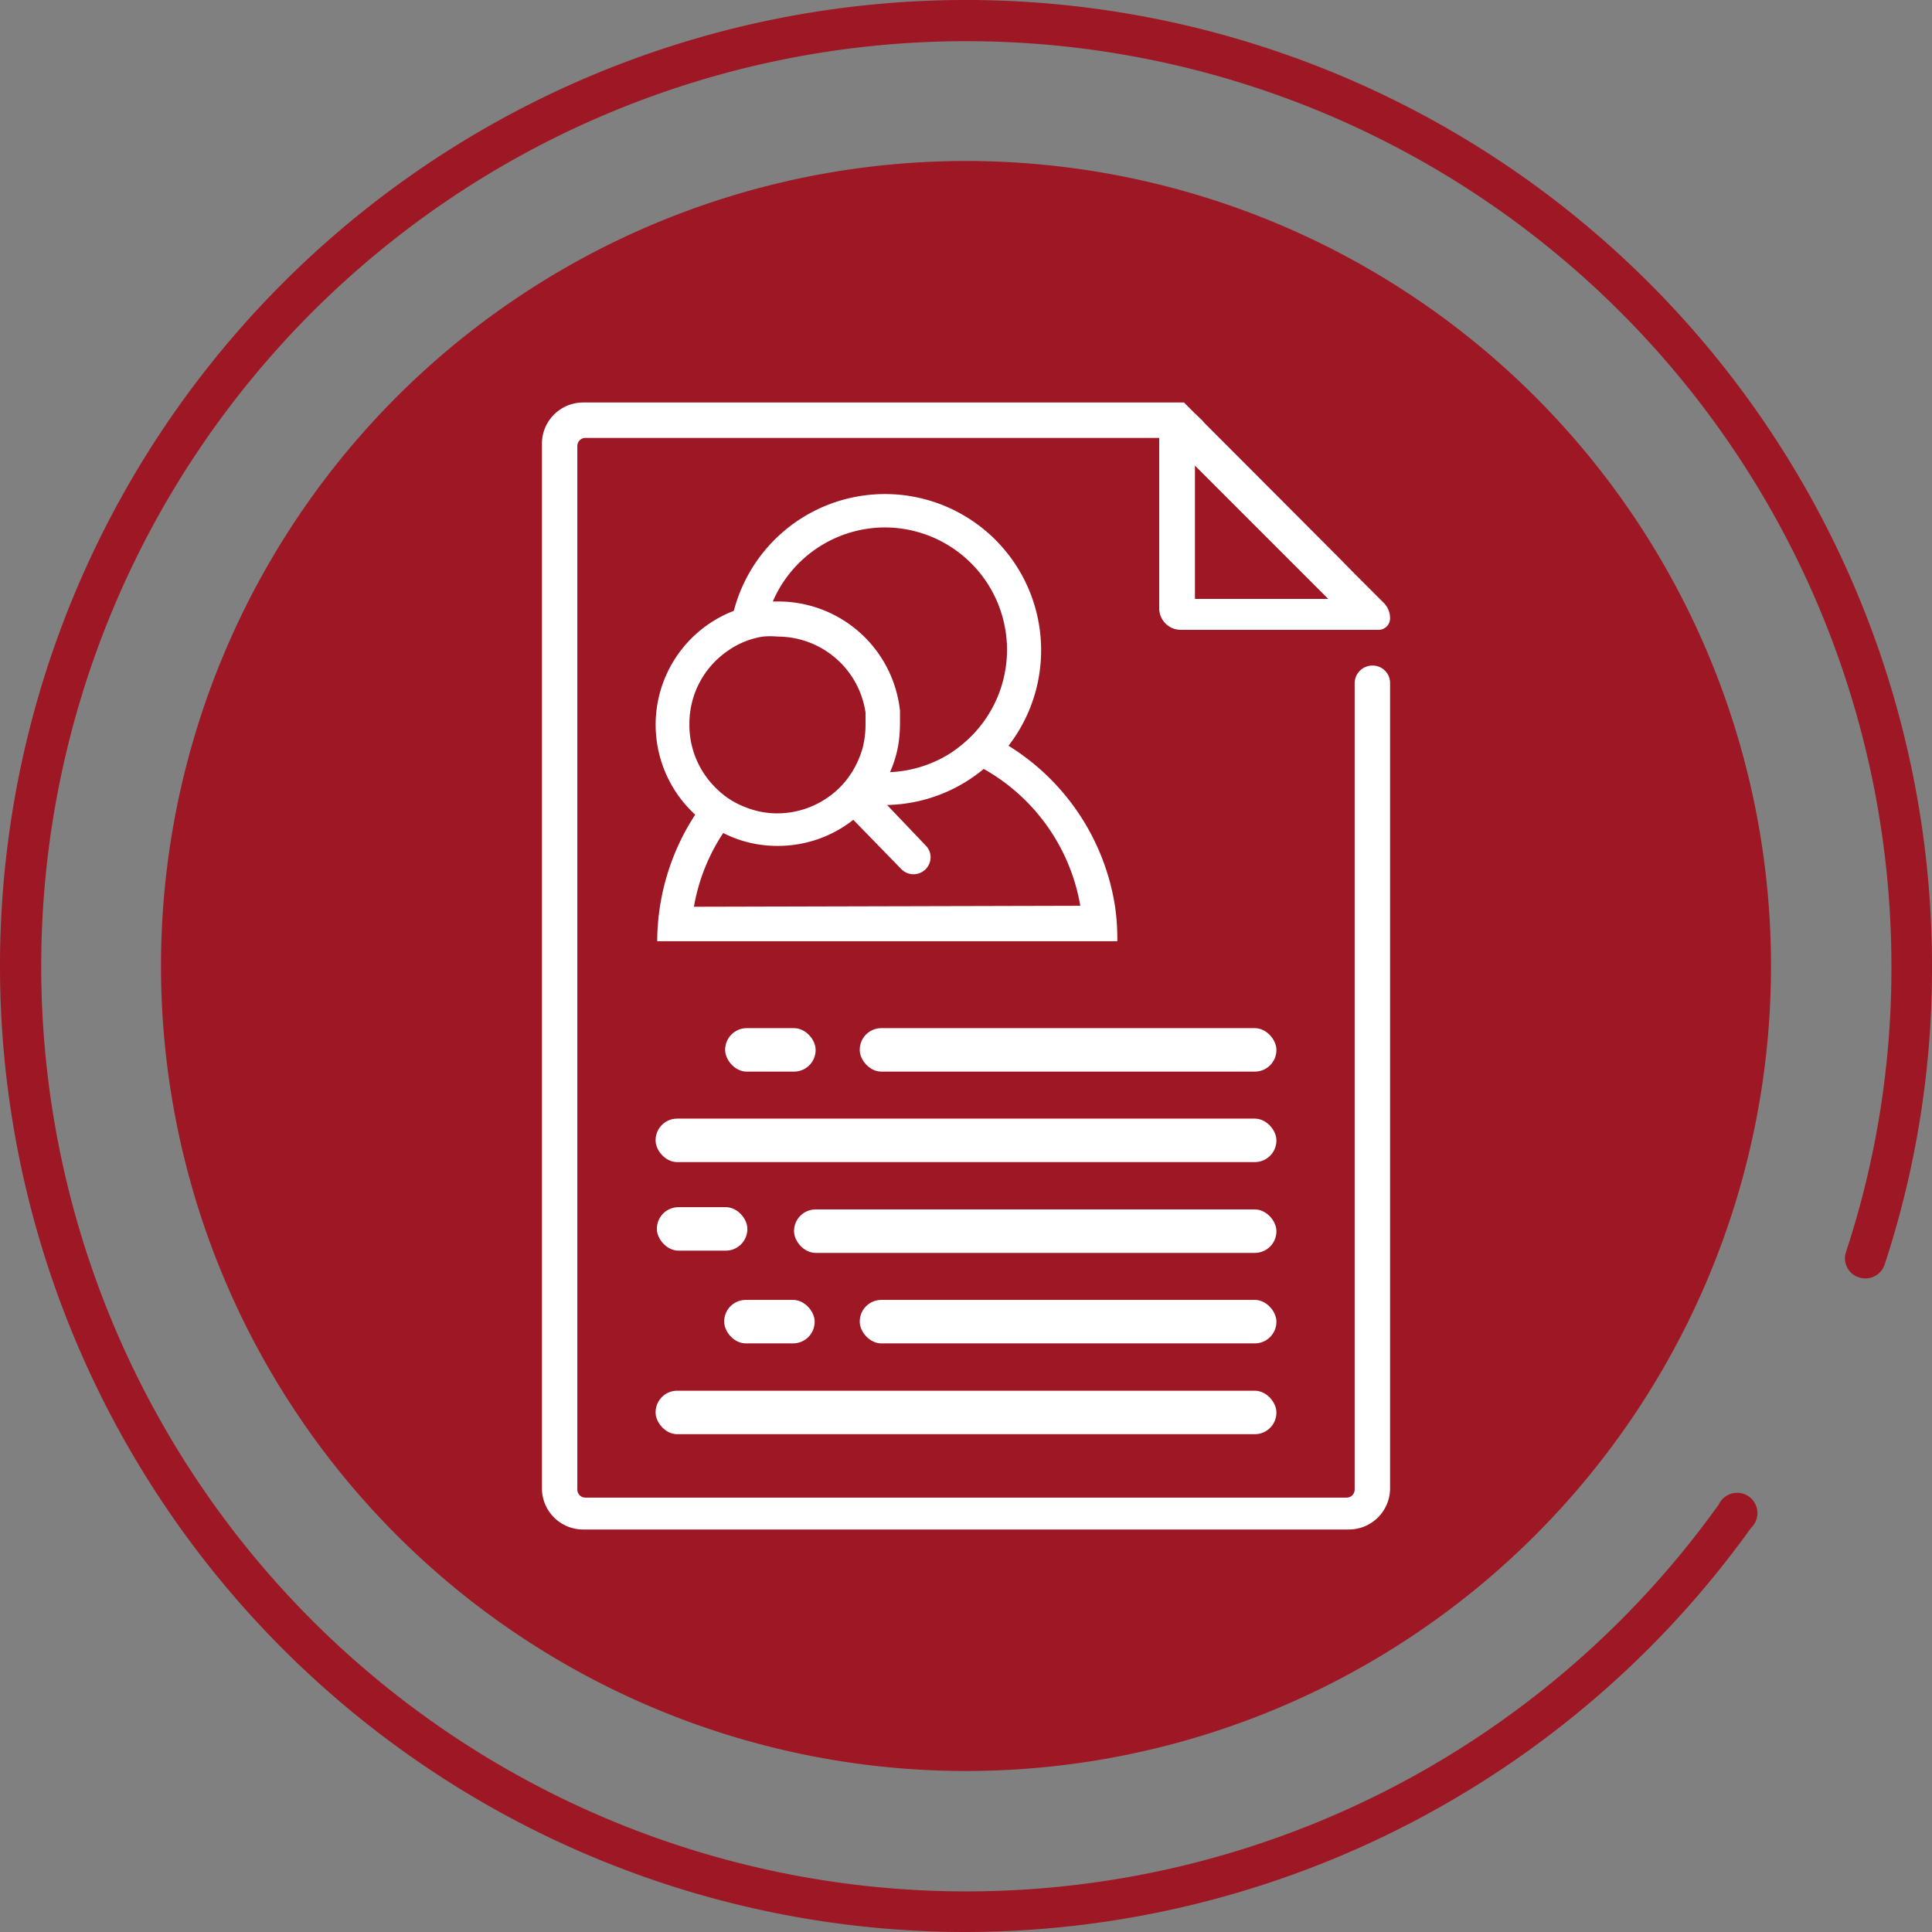 <svg xmlns="http://www.w3.org/2000/svg" viewBox="0 0 60 60"><rect x="0" y="0" width="60" height="60" fill="#808080" stroke="none"/><defs><style>.cls-1{fill:#9e1724;}.cls-2{fill:#fff;}</style></defs><g id="Capa_2" data-name="Capa 2"><g id="Capa_1-2" data-name="Capa 1"><path class="cls-1" d="M30,5A25,25,0,1,0,55,30,25,25,0,0,0,30,5Z"/><path class="cls-1" d="M30,60A30,30,0,1,1,60,30a29.44,29.44,0,0,1-1.47,9.27.63.63,0,0,1-.8.4.62.62,0,0,1-.4-.79A28.17,28.17,0,0,0,58.74,30a28.73,28.73,0,1,0-5.36,16.72.63.63,0,1,1,1,.73A30.05,30.05,0,0,1,30,60Z"/><path class="cls-2" d="M43.17,19.2v0a.67.67,0,0,0-.19-.47l-.11-.11-.8-.8-.52-.53L37.4,13.13l-.07-.08-.22-.21-.34-.34H18.11a1.28,1.28,0,0,0-1.28,1.28V46.22a1.28,1.28,0,0,0,1.28,1.28H41.89a1.28,1.28,0,0,0,1.28-1.28v-25a.54.54,0,0,0-.55-.55h0a.55.55,0,0,0-.55.55V46.26a.25.25,0,0,1-.25.25H18.18a.25.25,0,0,1-.25-.25V13.85a.25.25,0,0,1,.25-.25H36v5.29a.67.67,0,0,0,.67.67h6.11A.36.36,0,0,0,43.17,19.2Zm-6.06-4.74,4.14,4.14H37.11Z"/><path class="cls-2" d="M34.63,28.16a7.16,7.16,0,0,0-3.31-5,4.85,4.85,0,1,0-8.53-4.19,3.79,3.79,0,0,0-1.2,6.33,7.25,7.25,0,0,0-1.18,3.93H34.7A7.17,7.17,0,0,0,34.63,28.16ZM27.47,16.38a3.8,3.8,0,0,1,2.9,6.26,4,4,0,0,1-.9.78,3.82,3.82,0,0,1-1.83.56,3.57,3.57,0,0,0,.26-.86,4.62,4.62,0,0,0,.05-.65c0-.13,0-.27,0-.4a3.8,3.8,0,0,0-3.78-3.39H24A3.8,3.8,0,0,1,27.47,16.38Zm-6.06,6.09a2.74,2.74,0,0,1,1.21-2.27,2.57,2.57,0,0,1,1.07-.43,2.38,2.38,0,0,1,.46,0,2.76,2.76,0,0,1,2.73,2.36c0,.13,0,.26,0,.38a3,3,0,0,1-.08.68,2.88,2.88,0,0,1-.3.72.35.35,0,0,1-.05.08,2.61,2.61,0,0,1-.72.76h0a2.75,2.75,0,0,1-1.6.51,2.65,2.65,0,0,1-1-.2,2.54,2.54,0,0,1-.89-.58A2.74,2.74,0,0,1,21.41,22.47Zm.14,5.69a6,6,0,0,1,.91-2.29,3.69,3.69,0,0,0,1.69.4,3.78,3.78,0,0,0,2.35-.81L28,27a.53.53,0,0,0,.9-.37.51.51,0,0,0-.15-.37L27.55,25a4.85,4.85,0,0,0,3-1.12,6.05,6.05,0,0,1,3,4.25Z"/><rect class="cls-2" x="26.7" y="31.93" width="12.94" height="1.35" rx="0.67" transform="translate(66.34 65.21) rotate(180)"/><rect class="cls-2" x="20.36" y="34.75" width="19.28" height="1.35" rx="0.67" transform="translate(60 70.84) rotate(-180)"/><rect class="cls-2" x="24.66" y="37.56" width="14.98" height="1.35" rx="0.67" transform="translate(64.3 76.47) rotate(180)"/><rect class="cls-2" x="26.7" y="40.38" width="12.94" height="1.35" rx="0.67" transform="translate(66.34 82.1) rotate(-180)"/><rect class="cls-2" x="22.5" y="40.38" width="2.81" height="1.35" rx="0.67" transform="translate(47.8 82.1) rotate(-180)"/><rect class="cls-2" x="20.4" y="37.5" width="2.81" height="1.35" rx="0.67" transform="translate(43.61 76.34) rotate(-180)"/><rect class="cls-2" x="22.51" y="31.93" width="2.81" height="1.35" rx="0.67" transform="translate(47.84 65.21) rotate(180)"/><rect class="cls-2" x="20.36" y="43.19" width="19.28" height="1.35" rx="0.67" transform="translate(60 87.73) rotate(-180)"/></g></g></svg>